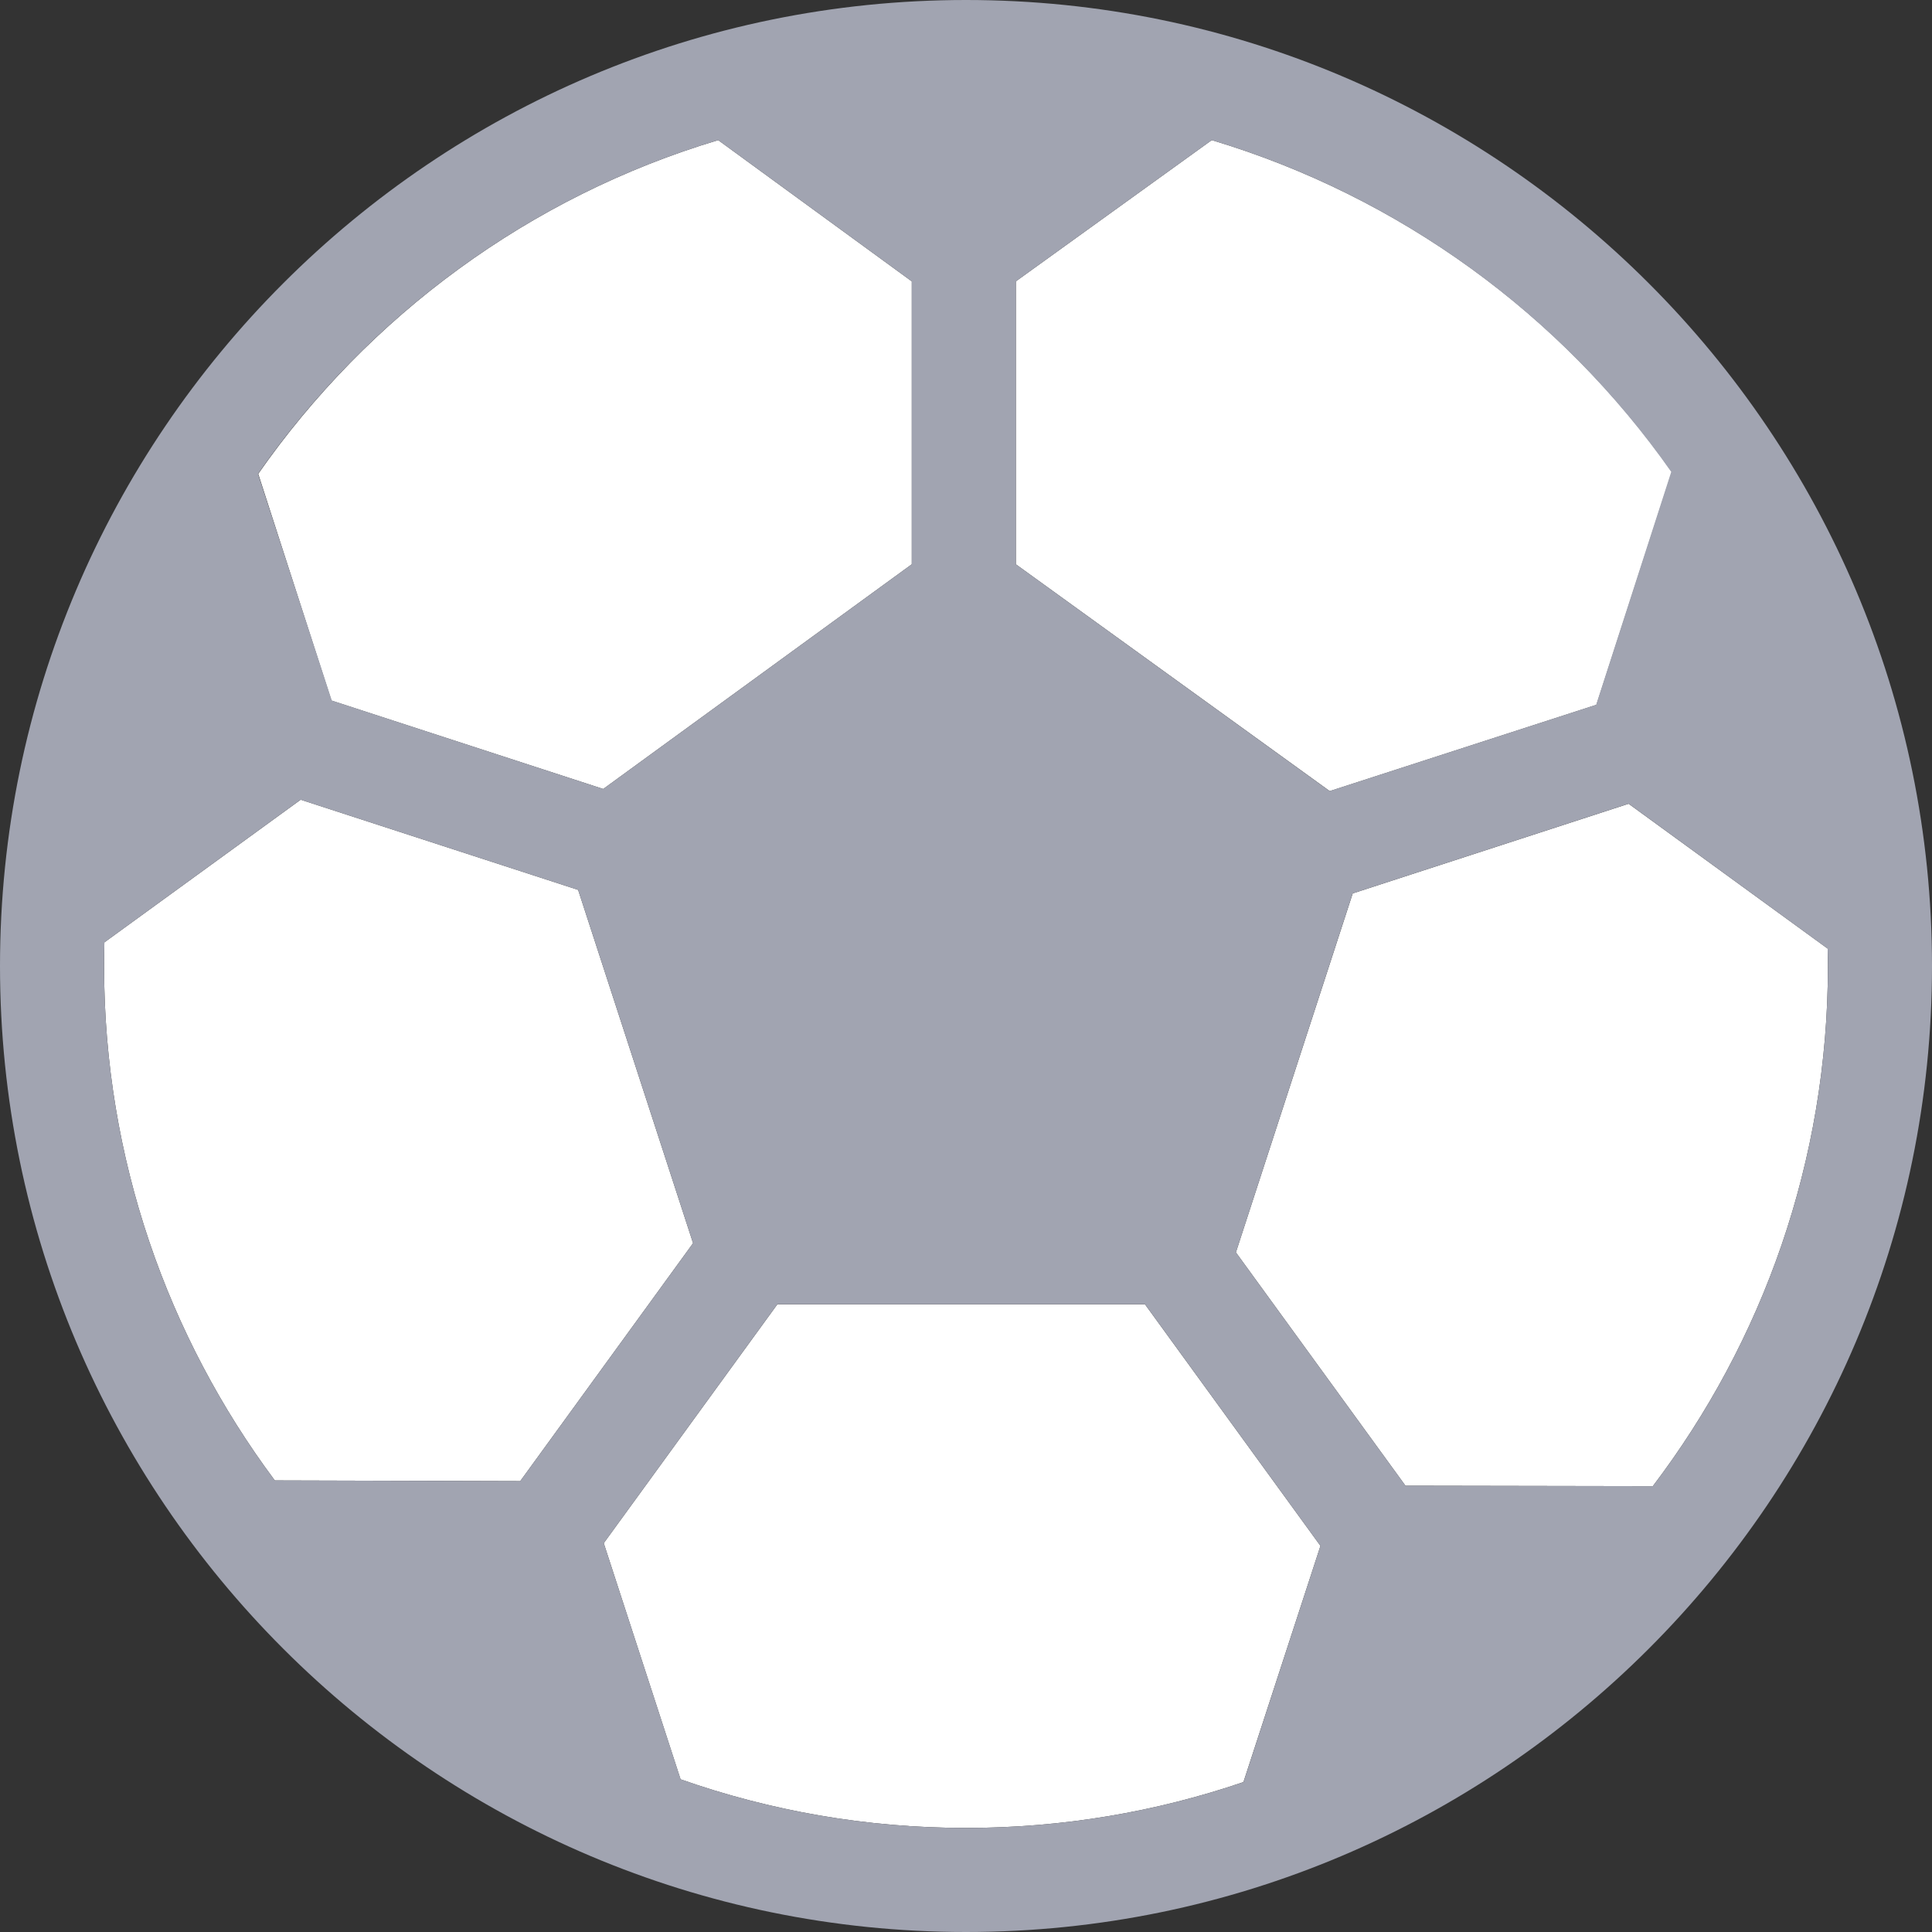 <svg width="30" height="30" viewBox="0 0 30 30" fill="none" xmlns="http://www.w3.org/2000/svg">
<rect x="0" y="0" width="30" height="30" fill="#333333" stroke="none"/>
<path d="M24.789 10.944L25.959 7.327C24.249 4.891 21.731 3.049 18.816 2.176L15.774 4.369V8.762L20.648 12.284L24.789 10.944Z" fill="white"/>
<path d="M28.381 14.731L25.289 12.481L21.005 13.873L19.191 19.447L21.824 23.07L25.665 23.077C27.37 20.831 28.384 18.032 28.384 15C28.384 14.91 28.382 14.821 28.381 14.731Z" fill="white"/>
<path d="M8.977 13.818L4.669 12.418L1.621 14.633C1.618 14.755 1.616 14.877 1.616 15C1.616 17.991 2.603 20.756 4.267 22.988L8.078 22.999L10.762 19.304L8.977 13.818Z" fill="white"/>
<path d="M9.367 12.251L14.158 8.762V4.369L11.152 2.176C8.223 3.052 5.721 4.906 4.01 7.358L5.147 10.878L9.367 12.251Z" fill="white"/>
<path d="M12.071 20.253L9.375 23.962L10.568 27.629C11.956 28.117 13.447 28.384 15 28.384C16.506 28.384 17.956 28.133 19.308 27.672L20.504 24.004L17.779 20.253H12.071Z" fill="white"/>
<path d="M15 0C6.729 0 0 6.729 0 15C0 23.271 6.729 30 15 30C23.271 30 30 23.271 30 15C30 6.729 23.271 0 15 0ZM15.774 4.369L18.816 2.176C21.731 3.049 24.241 4.891 25.951 7.327L24.785 10.944L20.646 12.284L15.774 8.762V4.369ZM11.152 2.176L14.158 4.369V8.762L9.367 12.251L5.152 10.878L4.006 7.358C5.718 4.906 8.224 3.052 11.152 2.176ZM4.267 22.988C2.603 20.756 1.616 17.991 1.616 15C1.616 14.877 1.618 14.755 1.621 14.633L4.668 12.418L8.977 13.818L10.762 19.304L8.078 22.999L4.267 22.988ZM19.309 27.672C17.956 28.133 16.507 28.384 15 28.384C13.447 28.384 11.956 28.117 10.569 27.629L9.375 23.962L12.071 20.252H17.779L20.504 24.004L19.309 27.672ZM21.824 23.07L19.191 19.447L21.004 13.873L25.289 12.48L28.38 14.731C28.382 14.82 28.384 14.91 28.384 15C28.384 18.031 27.37 20.83 25.665 23.077L21.824 23.07Z" fill="#A1A4B1"/>
</svg>
